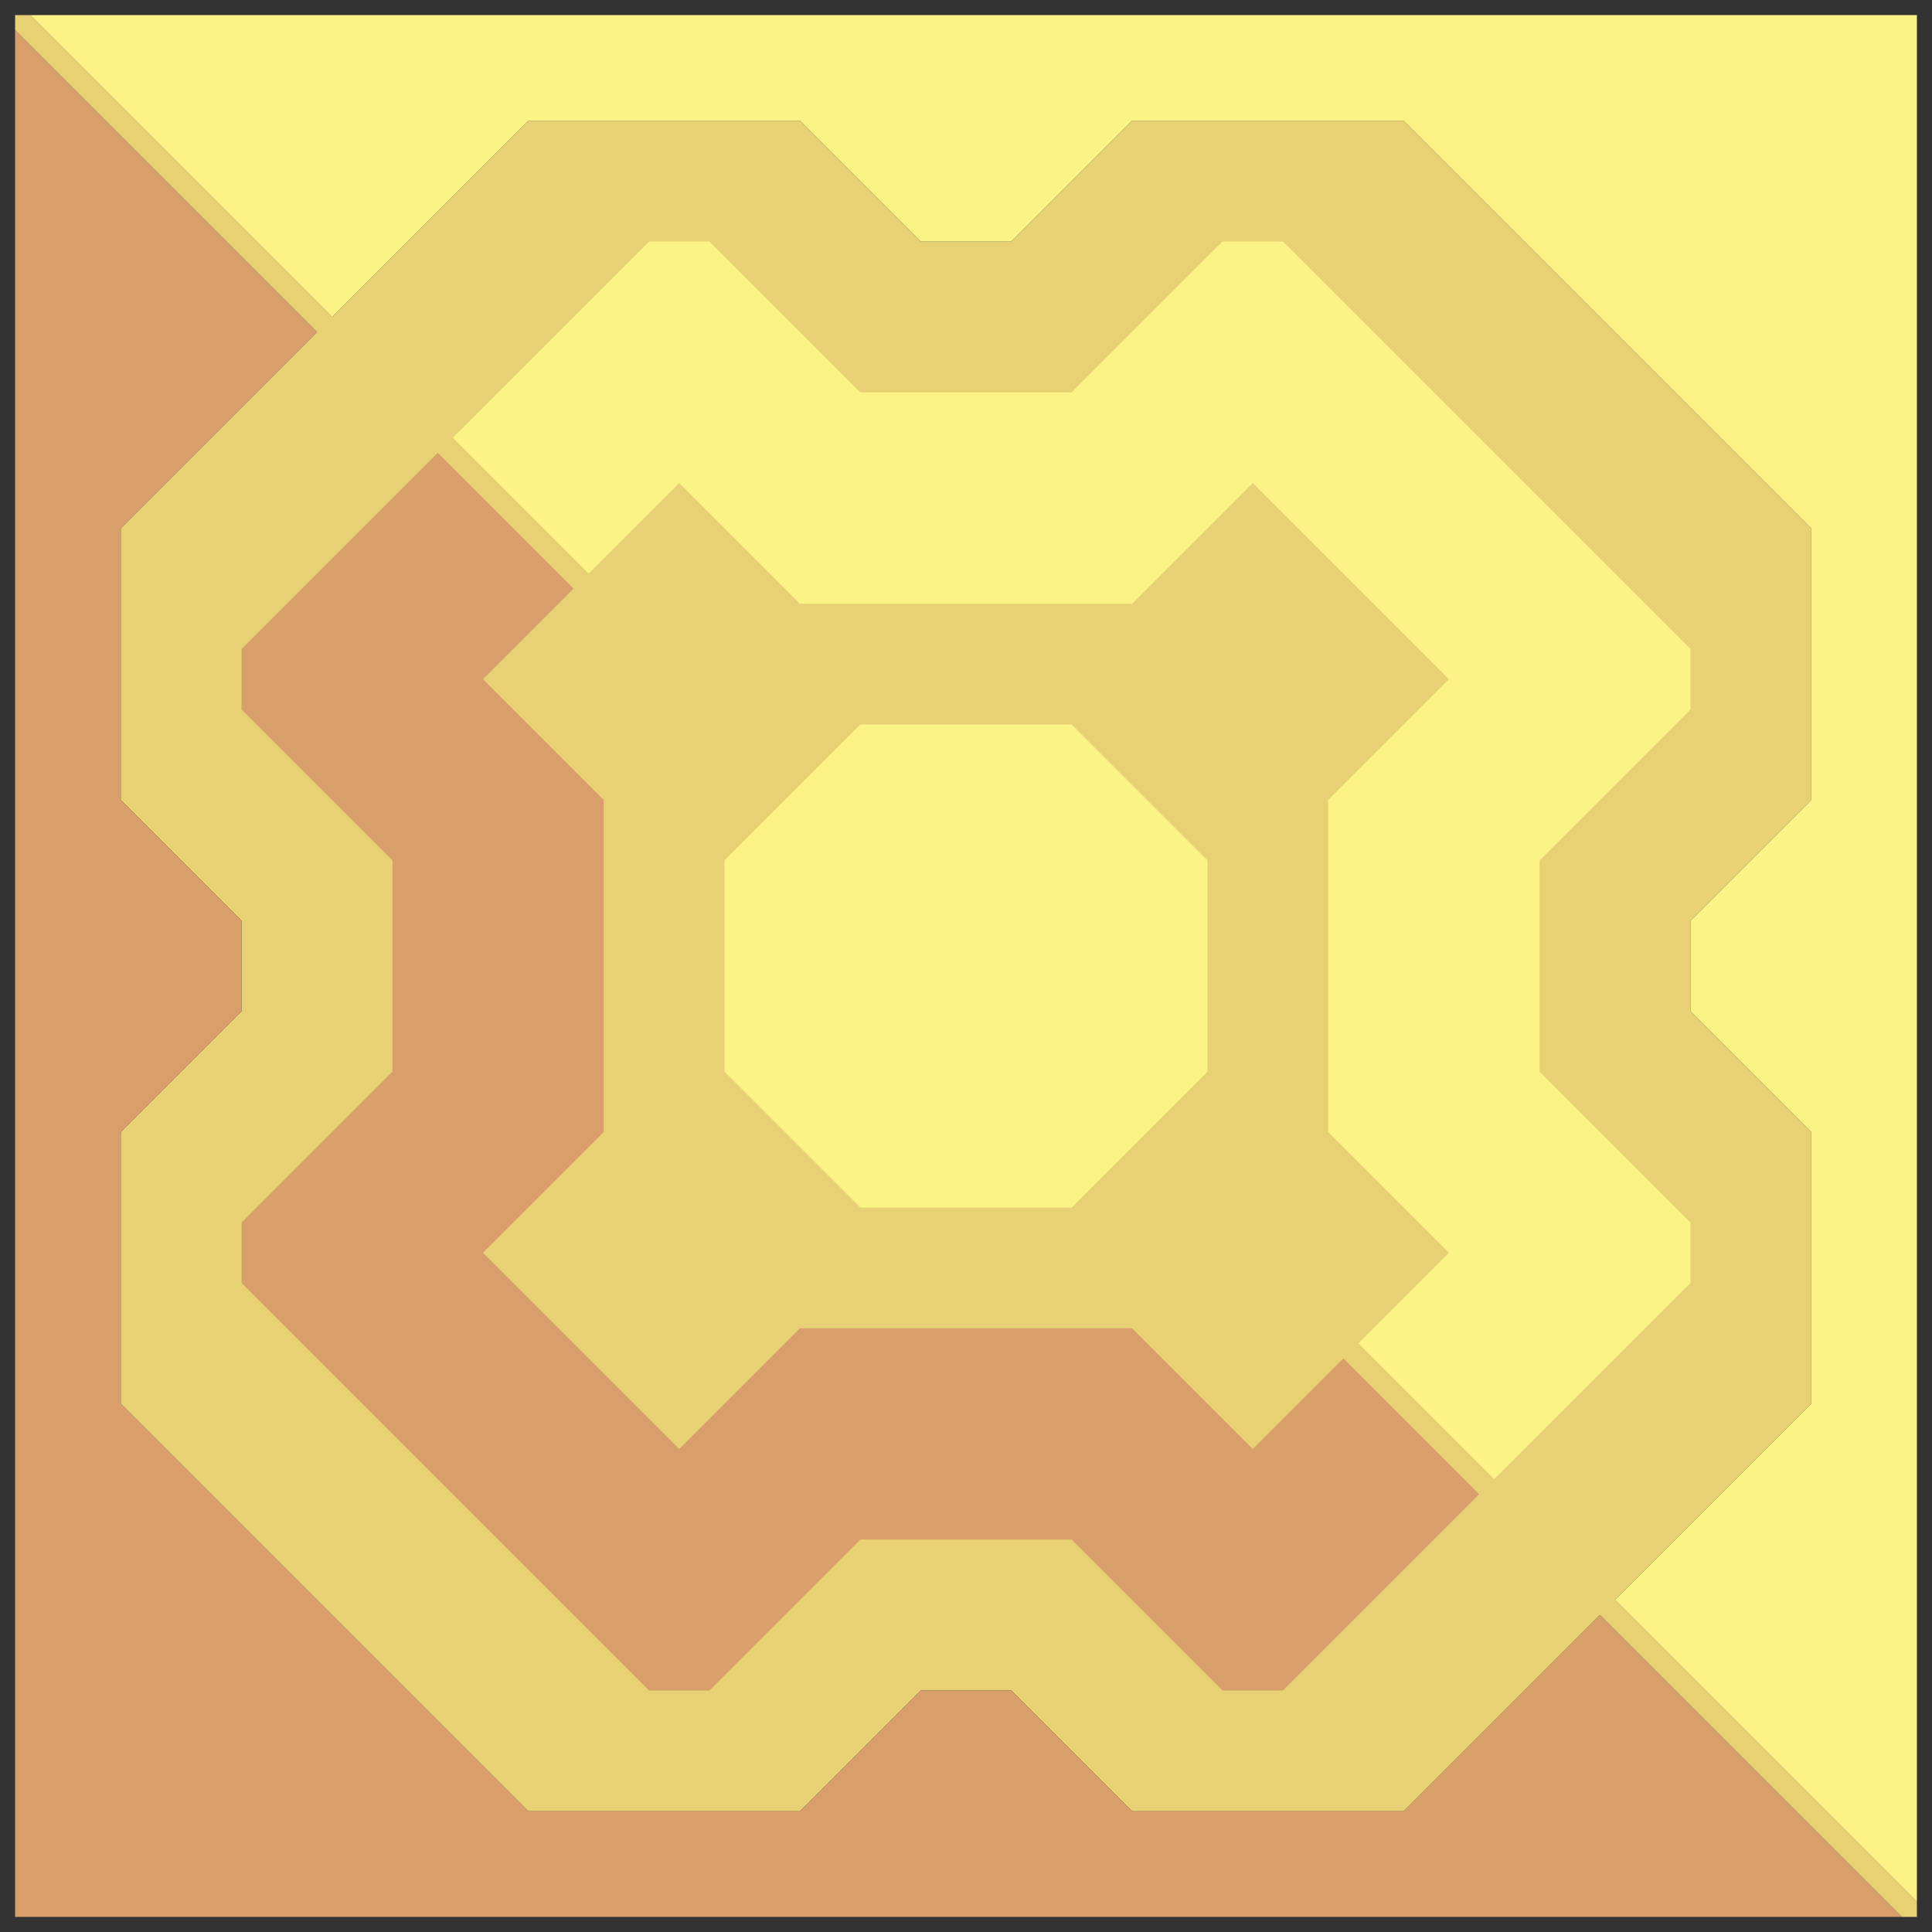 <svg xmlns="http://www.w3.org/2000/svg" width="64" height="64" style="fill-opacity:1;color-rendering:auto;color-interpolation:auto;text-rendering:auto;stroke:#000;stroke-linecap:square;stroke-miterlimit:10;shape-rendering:auto;stroke-opacity:1;fill:#000;stroke-dasharray:none;font-weight:400;stroke-width:1;font-family:&quot;Dialog&quot;;font-style:normal;stroke-linejoin:miter;font-size:12px;stroke-dashoffset:0;image-rendering:auto">
    <rect width="100%" height="100%" fill="#333333" stroke="none"/>
    <g style="stroke-linecap:round;fill:#e8d174;stroke:#e8d174">
        <path stroke="none" d="M.5 1V.5H1l10 10L17.5 4h9l4 4h3l4-4h9L60 17.5v9l-4 4v3l4 4v9L53.5 53l10 10v.5H63l-10-10-6.5 6.5h-9l-4-4h-3l-4 4h-9L4 46.5v-9l4-4v-3l-4-4v-9l6.5-6.5Z" style="stroke:none"/>
    </g>
    <g stroke="none" style="stroke-linecap:round;fill:#d99f6b;stroke:#d99f6b">
        <path d="M10.5 11 4 17.5v9l4 4v3l-4 4v9L17.5 60h9l4-4h3l4 4h9l6.5-6.5 10 10H.5V1Z" style="stroke:none"/>
        <path d="M1 .5h62.5V63l-10-10 6.5-6.5v-9l-4-4v-3l4-4v-9L46.5 4h-9l-4 4h-3l-4-4h-9L11 10.5Z" style="fill:#fcf387;stroke:none"/>
        <path d="M8 21.5v2l5 5v7l-5 5v2L21.5 56h2l5-5h7l5 5h2l6.5-6.5-4.5-4.5-3 3-4-4h-11l-4 4-6.5-6.5 4-4v-11l-4-4 3-3-4.5-4.5Z" style="fill:#e8d174;stroke:none"/>
        <path d="M8 23.5v-2l6.5-6.5 4.5 4.5-3 3 4 4v11l-4 4 6.5 6.5 4-4h11l4 4 3-3 4.5 4.5-6.5 6.5h-2l-5-5h-7l-5 5h-2L8 42.5v-2l5-5v-7Z" style="stroke:none"/>
        <path d="m15 14.5 4.5 4.5 3-3 4 4h11l4-4 6.5 6.5-4 4v11l4 4-3 3 4.5 4.5 6.5-6.5v-2l-5-5v-7l5-5v-2L42.5 8h-2l-5 5h-7l-5-5h-2Z" style="fill:#e8d174;stroke:none"/>
        <path d="M15 14.5 21.5 8h2l5 5h7l5-5h2L56 21.5v2l-5 5v7l5 5v2L49.5 49 45 44.5l3-3-4-4v-11l4-4-6.5-6.5-4 4h-11l-4-4-3 3Z" style="fill:#fcf387;stroke:none"/>
        <path d="M24 28.5v7l4.5 4.5h7l4.5-4.5v-7L35.5 24h-7Z" style="fill:#e8d174;stroke:none"/>
        <path d="M24 35.5v-7l4.5-4.5h7l4.5 4.5v7L35.5 40h-7Z" style="fill:#fcf387;stroke:none"/>
    </g>
</svg>
